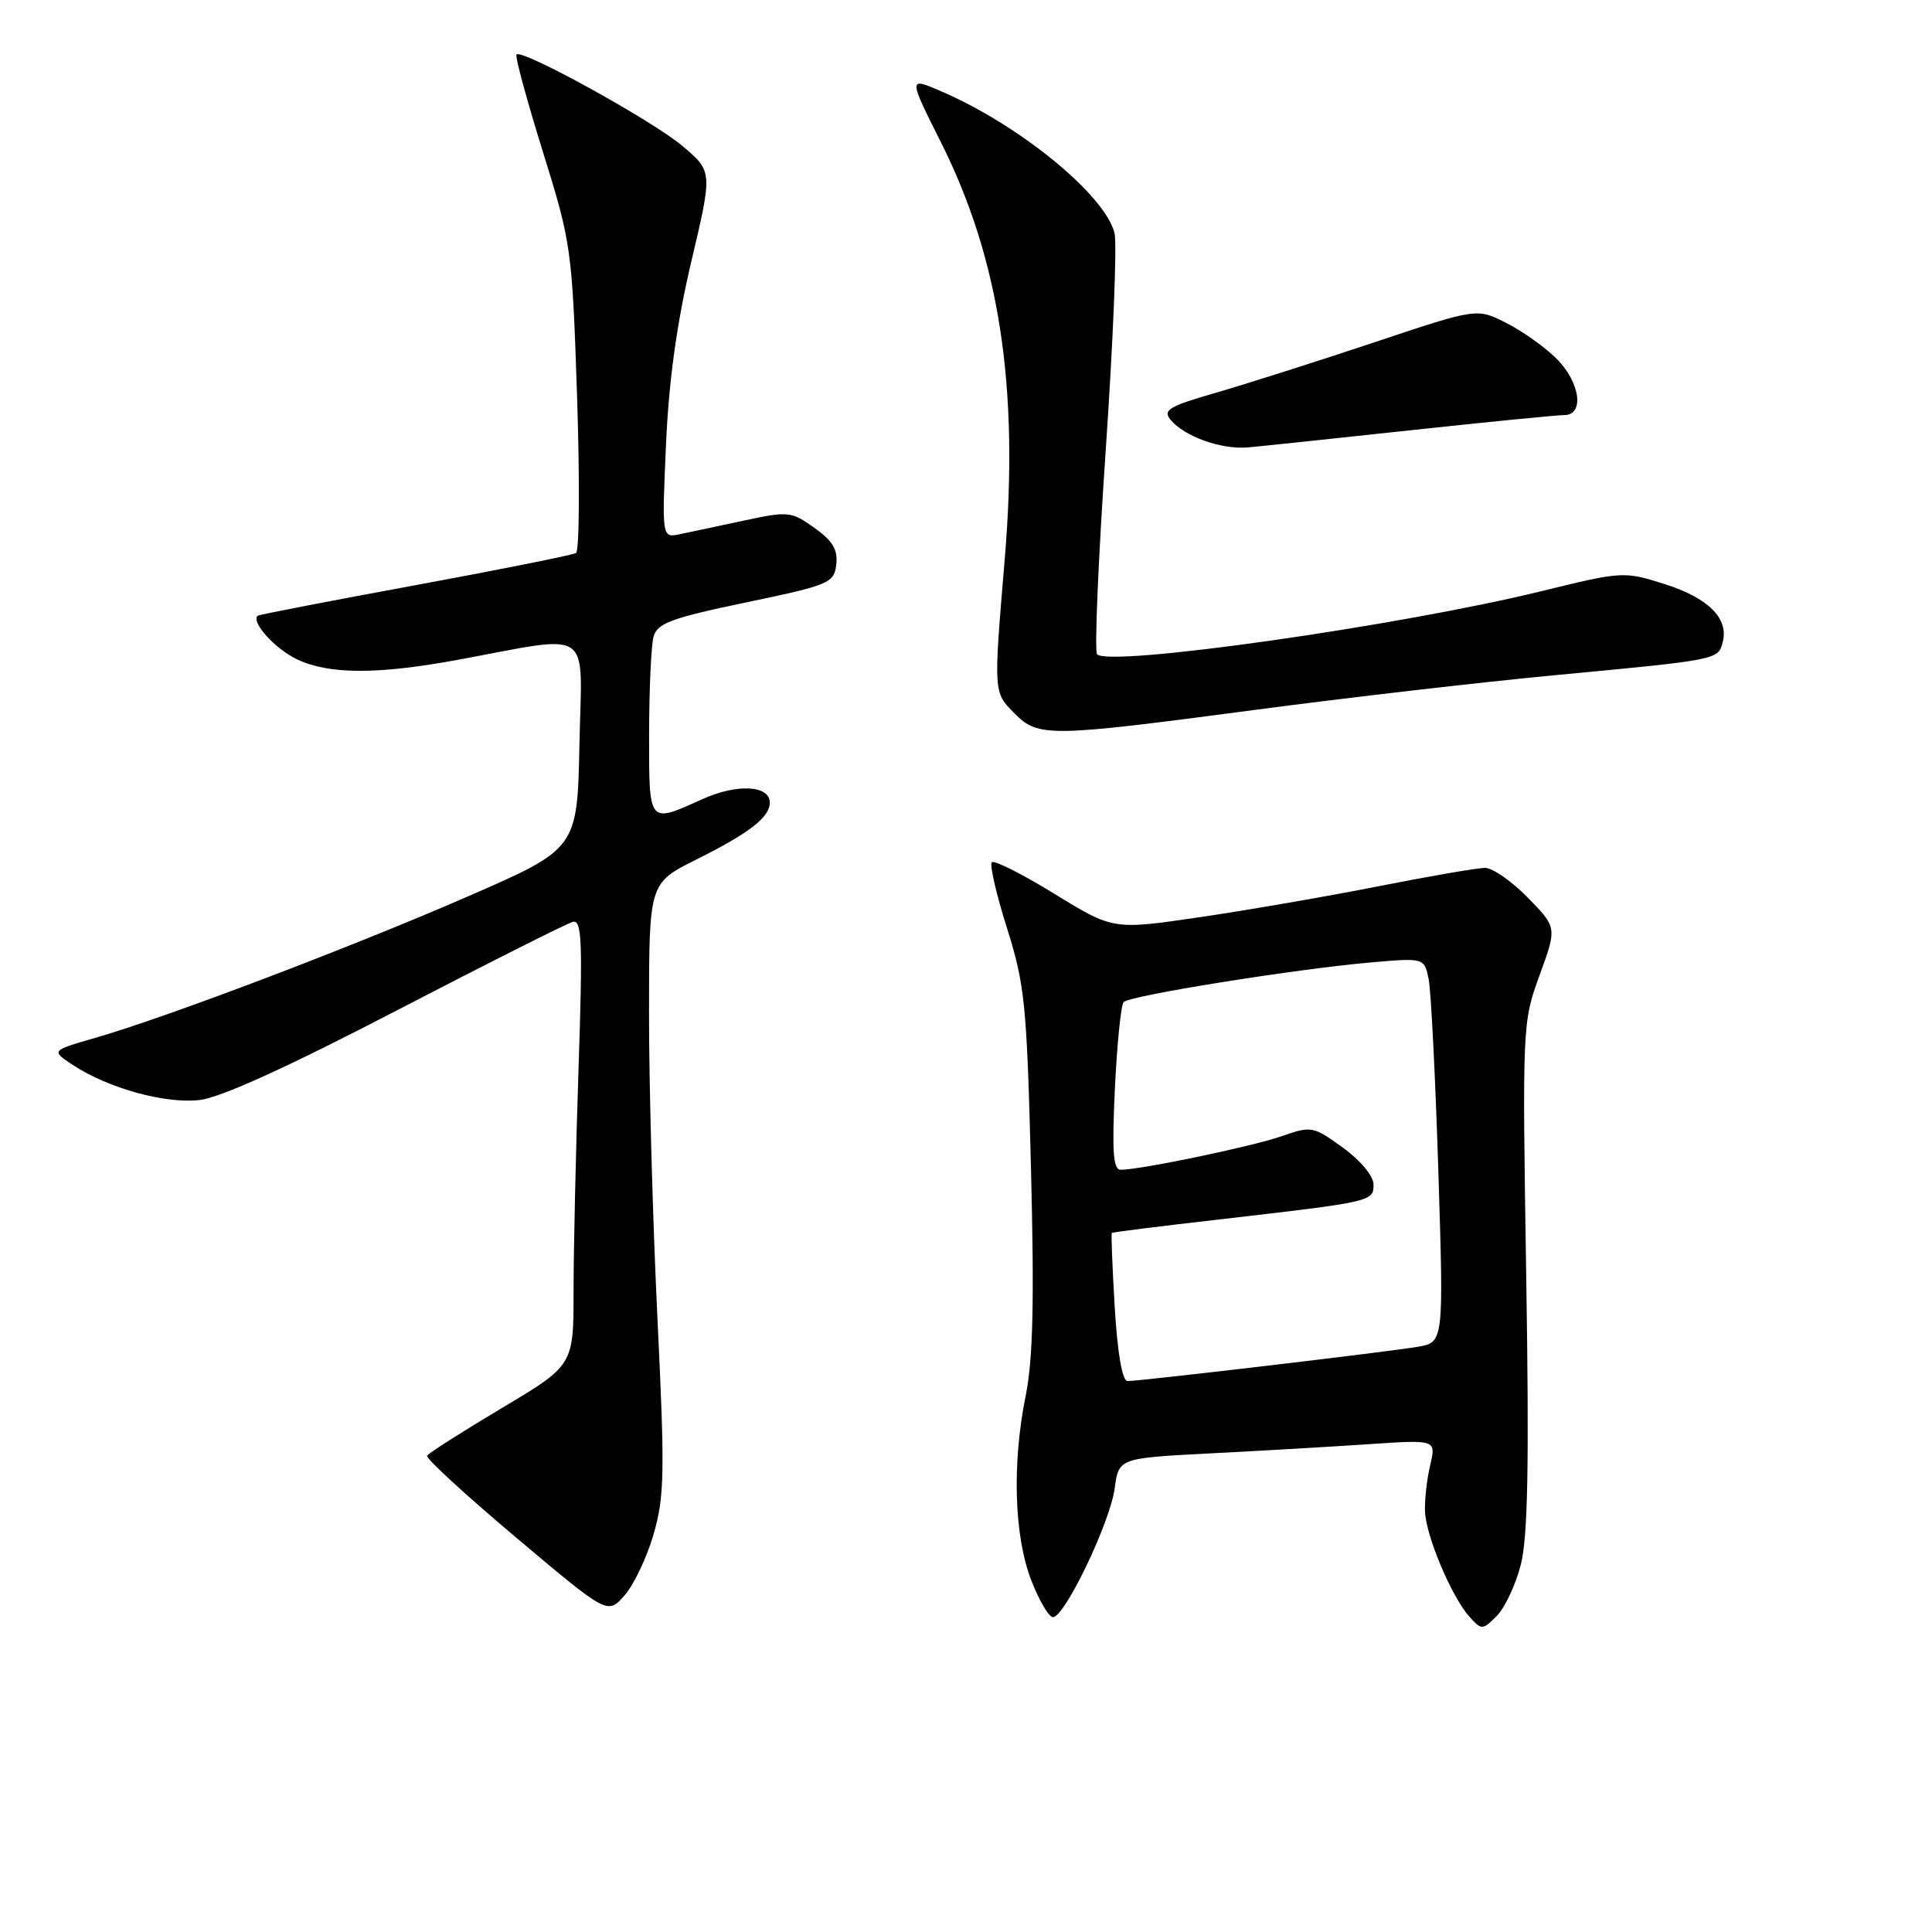 <?xml version="1.0" encoding="UTF-8" standalone="no"?>
<!DOCTYPE svg PUBLIC "-//W3C//DTD SVG 1.1//EN" "http://www.w3.org/Graphics/SVG/1.1/DTD/svg11.dtd" >
<svg xmlns="http://www.w3.org/2000/svg" xmlns:xlink="http://www.w3.org/1999/xlink" version="1.1" viewBox="0 0 256 256">
 <g >
 <path fill="currentColor"
d=" M 201.51 207.34 C 202.45 203.72 202.63 194.04 202.23 169.00 C 201.71 135.88 201.73 135.43 204.01 129.20 C 206.31 122.90 206.31 122.90 202.45 118.95 C 200.33 116.78 197.78 115.00 196.78 115.00 C 195.78 115.00 189.46 116.09 182.73 117.42 C 176.01 118.75 165.32 120.60 159.00 121.53 C 147.50 123.22 147.50 123.22 139.74 118.45 C 135.48 115.83 131.73 113.94 131.42 114.25 C 131.11 114.56 132.01 118.49 133.43 122.98 C 135.80 130.47 136.06 133.10 136.61 154.82 C 137.06 172.48 136.88 180.15 135.90 185.00 C 134.09 193.94 134.38 203.50 136.63 209.35 C 137.66 212.02 138.95 214.24 139.50 214.28 C 141.02 214.41 147.08 201.79 147.70 197.23 C 148.24 193.21 148.24 193.21 160.37 192.58 C 167.04 192.24 176.50 191.69 181.40 191.36 C 190.30 190.76 190.30 190.76 189.51 194.13 C 189.07 195.98 188.76 198.75 188.82 200.27 C 188.94 203.53 192.37 211.65 194.73 214.25 C 196.32 216.01 196.44 216.00 198.32 214.13 C 199.39 213.06 200.83 210.00 201.51 207.34 Z  M 86.60 203.31 C 88.05 198.30 88.11 195.17 87.11 174.59 C 86.50 161.89 85.99 143.74 86.00 134.26 C 86.00 117.03 86.00 117.03 92.25 113.90 C 99.32 110.37 102.00 108.29 102.00 106.36 C 102.00 104.03 97.63 103.81 92.98 105.93 C 85.89 109.14 86.00 109.27 86.01 97.25 C 86.02 91.34 86.28 85.55 86.59 84.39 C 87.08 82.58 88.88 81.91 98.83 79.83 C 109.90 77.52 110.52 77.26 110.81 74.80 C 111.04 72.84 110.33 71.66 107.91 69.94 C 104.86 67.76 104.44 67.72 98.61 68.97 C 95.25 69.69 91.42 70.51 90.10 70.78 C 87.70 71.29 87.70 71.29 88.25 58.90 C 88.62 50.43 89.69 42.74 91.61 34.62 C 94.42 22.73 94.42 22.73 90.46 19.37 C 86.51 16.01 69.20 6.47 68.44 7.22 C 68.22 7.44 69.79 13.22 71.92 20.06 C 75.71 32.23 75.81 32.93 76.47 52.65 C 76.83 63.73 76.77 73.02 76.32 73.28 C 75.87 73.55 66.28 75.47 55.00 77.55 C 43.72 79.63 34.35 81.44 34.17 81.58 C 33.16 82.34 36.41 85.97 39.37 87.37 C 43.58 89.37 49.98 89.39 60.50 87.46 C 78.85 84.08 77.10 82.88 76.78 98.59 C 76.50 112.46 76.50 112.46 62.00 118.78 C 46.45 125.55 22.19 134.76 12.63 137.52 C 6.77 139.21 6.77 139.21 9.63 141.10 C 14.32 144.19 21.85 146.28 26.44 145.76 C 29.21 145.45 38.12 141.40 52.57 133.89 C 64.63 127.63 75.14 122.34 75.91 122.15 C 77.11 121.84 77.22 124.80 76.66 141.56 C 76.30 152.43 76.00 165.73 76.00 171.11 C 76.00 180.91 76.00 180.91 66.47 186.59 C 61.23 189.72 56.79 192.55 56.59 192.89 C 56.40 193.23 61.70 198.10 68.37 203.72 C 80.50 213.94 80.50 213.94 82.73 211.43 C 83.96 210.06 85.70 206.40 86.60 203.31 Z  M 166.32 94.06 C 178.52 92.44 196.38 90.38 206.00 89.47 C 227.74 87.42 227.65 87.44 228.27 85.08 C 229.09 81.94 226.34 79.21 220.53 77.38 C 215.19 75.69 214.94 75.71 204.30 78.32 C 185.53 82.93 147.06 88.40 145.37 86.70 C 145.01 86.34 145.52 74.20 146.51 59.72 C 147.50 45.24 148.03 32.26 147.68 30.88 C 146.41 25.81 135.04 16.52 124.65 12.07 C 120.35 10.22 120.35 10.22 124.68 18.86 C 132.45 34.35 135.04 51.27 133.14 73.98 C 131.64 91.94 131.62 91.71 134.45 94.55 C 137.61 97.71 138.97 97.68 166.32 94.06 Z  M 187.02 57.00 C 197.20 55.90 206.32 55.00 207.27 55.00 C 209.98 55.00 209.39 50.66 206.26 47.54 C 204.76 46.03 201.77 43.90 199.62 42.81 C 195.71 40.81 195.71 40.81 182.11 45.36 C 174.62 47.86 165.21 50.85 161.18 52.02 C 154.88 53.83 154.03 54.34 155.11 55.63 C 156.96 57.86 161.87 59.60 165.40 59.28 C 167.10 59.13 176.83 58.10 187.02 57.00 Z  M 147.71 173.27 C 147.39 167.91 147.22 163.46 147.32 163.37 C 147.42 163.27 153.80 162.47 161.50 161.59 C 181.87 159.24 182.00 159.21 182.00 156.96 C 182.00 155.83 180.29 153.77 177.94 152.07 C 174.02 149.23 173.75 149.18 169.90 150.53 C 166.08 151.88 151.14 155.00 148.50 155.00 C 147.50 155.00 147.33 152.59 147.73 144.25 C 148.01 138.34 148.53 133.18 148.89 132.78 C 149.65 131.93 171.53 128.42 181.62 127.53 C 188.73 126.91 188.73 126.91 189.31 129.78 C 189.62 131.37 190.20 142.83 190.59 155.26 C 191.30 177.85 191.30 177.85 187.90 178.45 C 184.24 179.09 151.22 182.99 149.40 183.00 C 148.71 183.00 148.08 179.35 147.71 173.27 Z "/>
</g>
</svg>